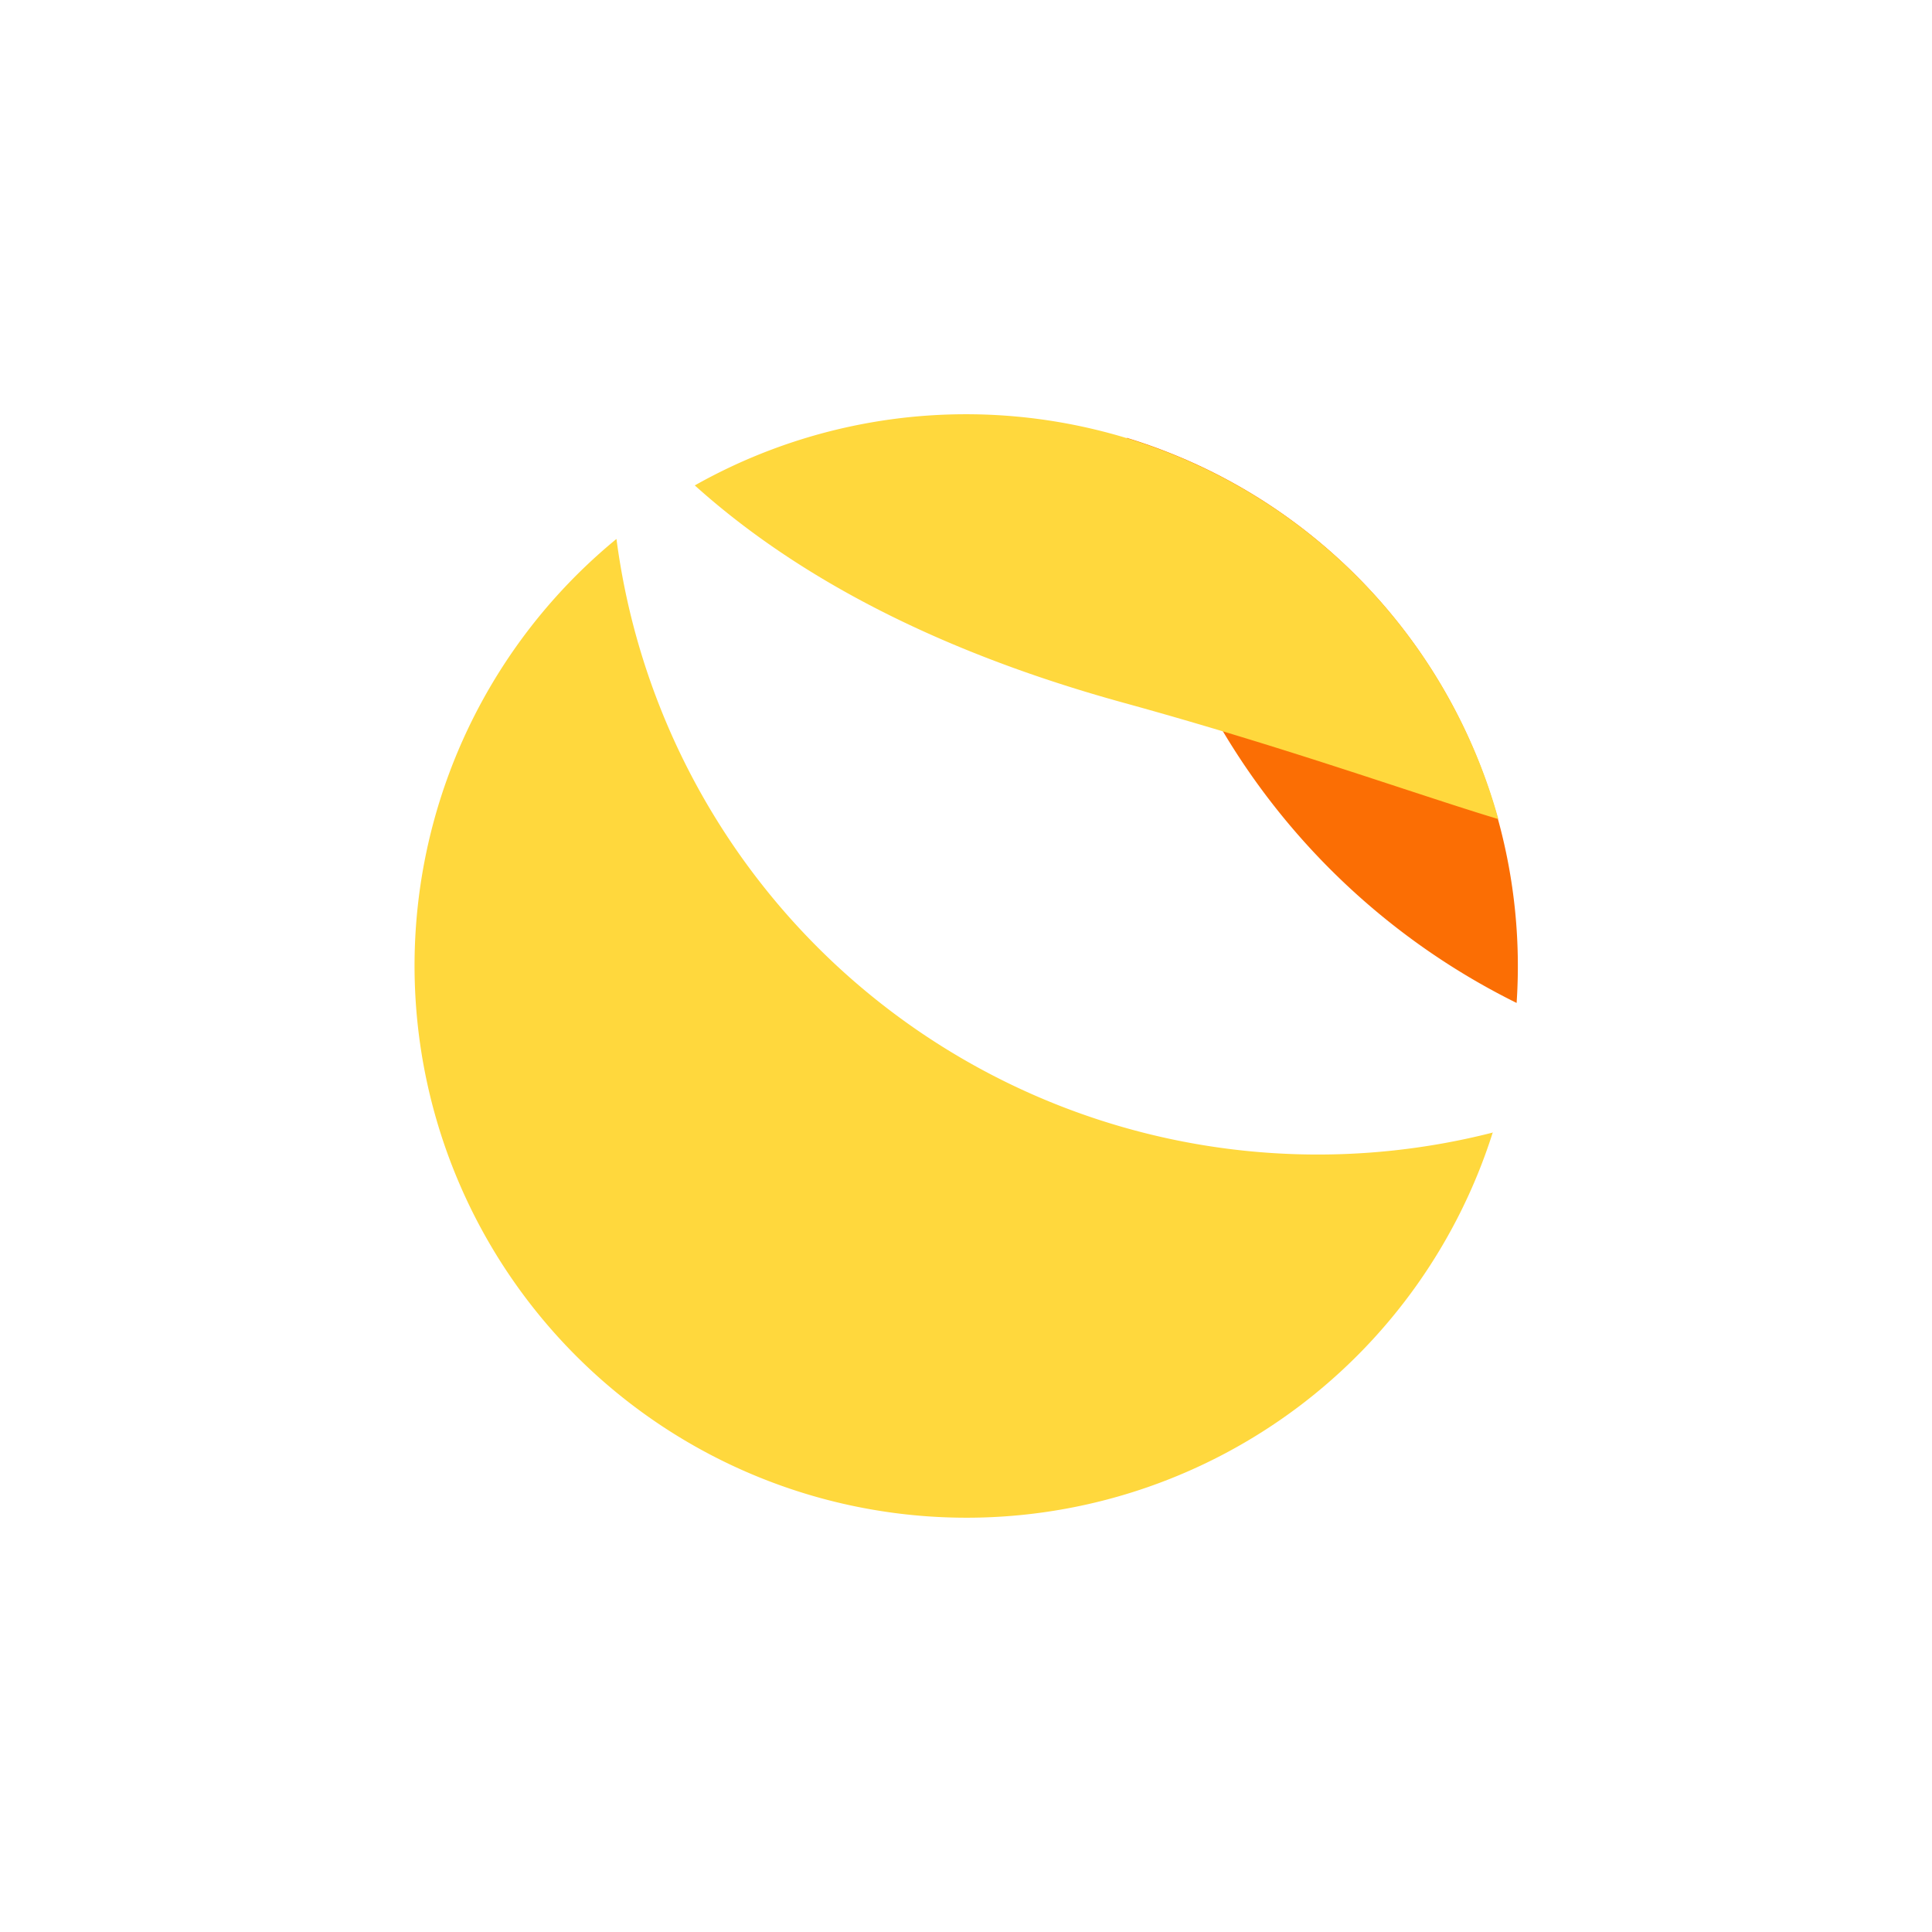 <svg xmlns="http://www.w3.org/2000/svg" width="24" height="24" fill="none" viewBox="0 0 24 24"><path fill="#FFD83D" d="M18.54 14.07A8.787 8.787 0 0 1 7.658 6.695a6.857 6.857 0 1 0 10.886 7.371h-.004z"/><path fill="#FB6E04" d="M18.84 12.459a8.77 8.77 0 0 1-4.843-7.02 6.86 6.86 0 0 1 4.843 7.02"/><path fill="#FFD83D" d="M18.613 10.175c-.36-.108-.759-.24-1.218-.39-.904-.296-2.022-.665-3.437-1.055-2.134-.587-3.96-1.47-5.327-2.7a6.862 6.862 0 0 1 9.982 4.145"/></svg>